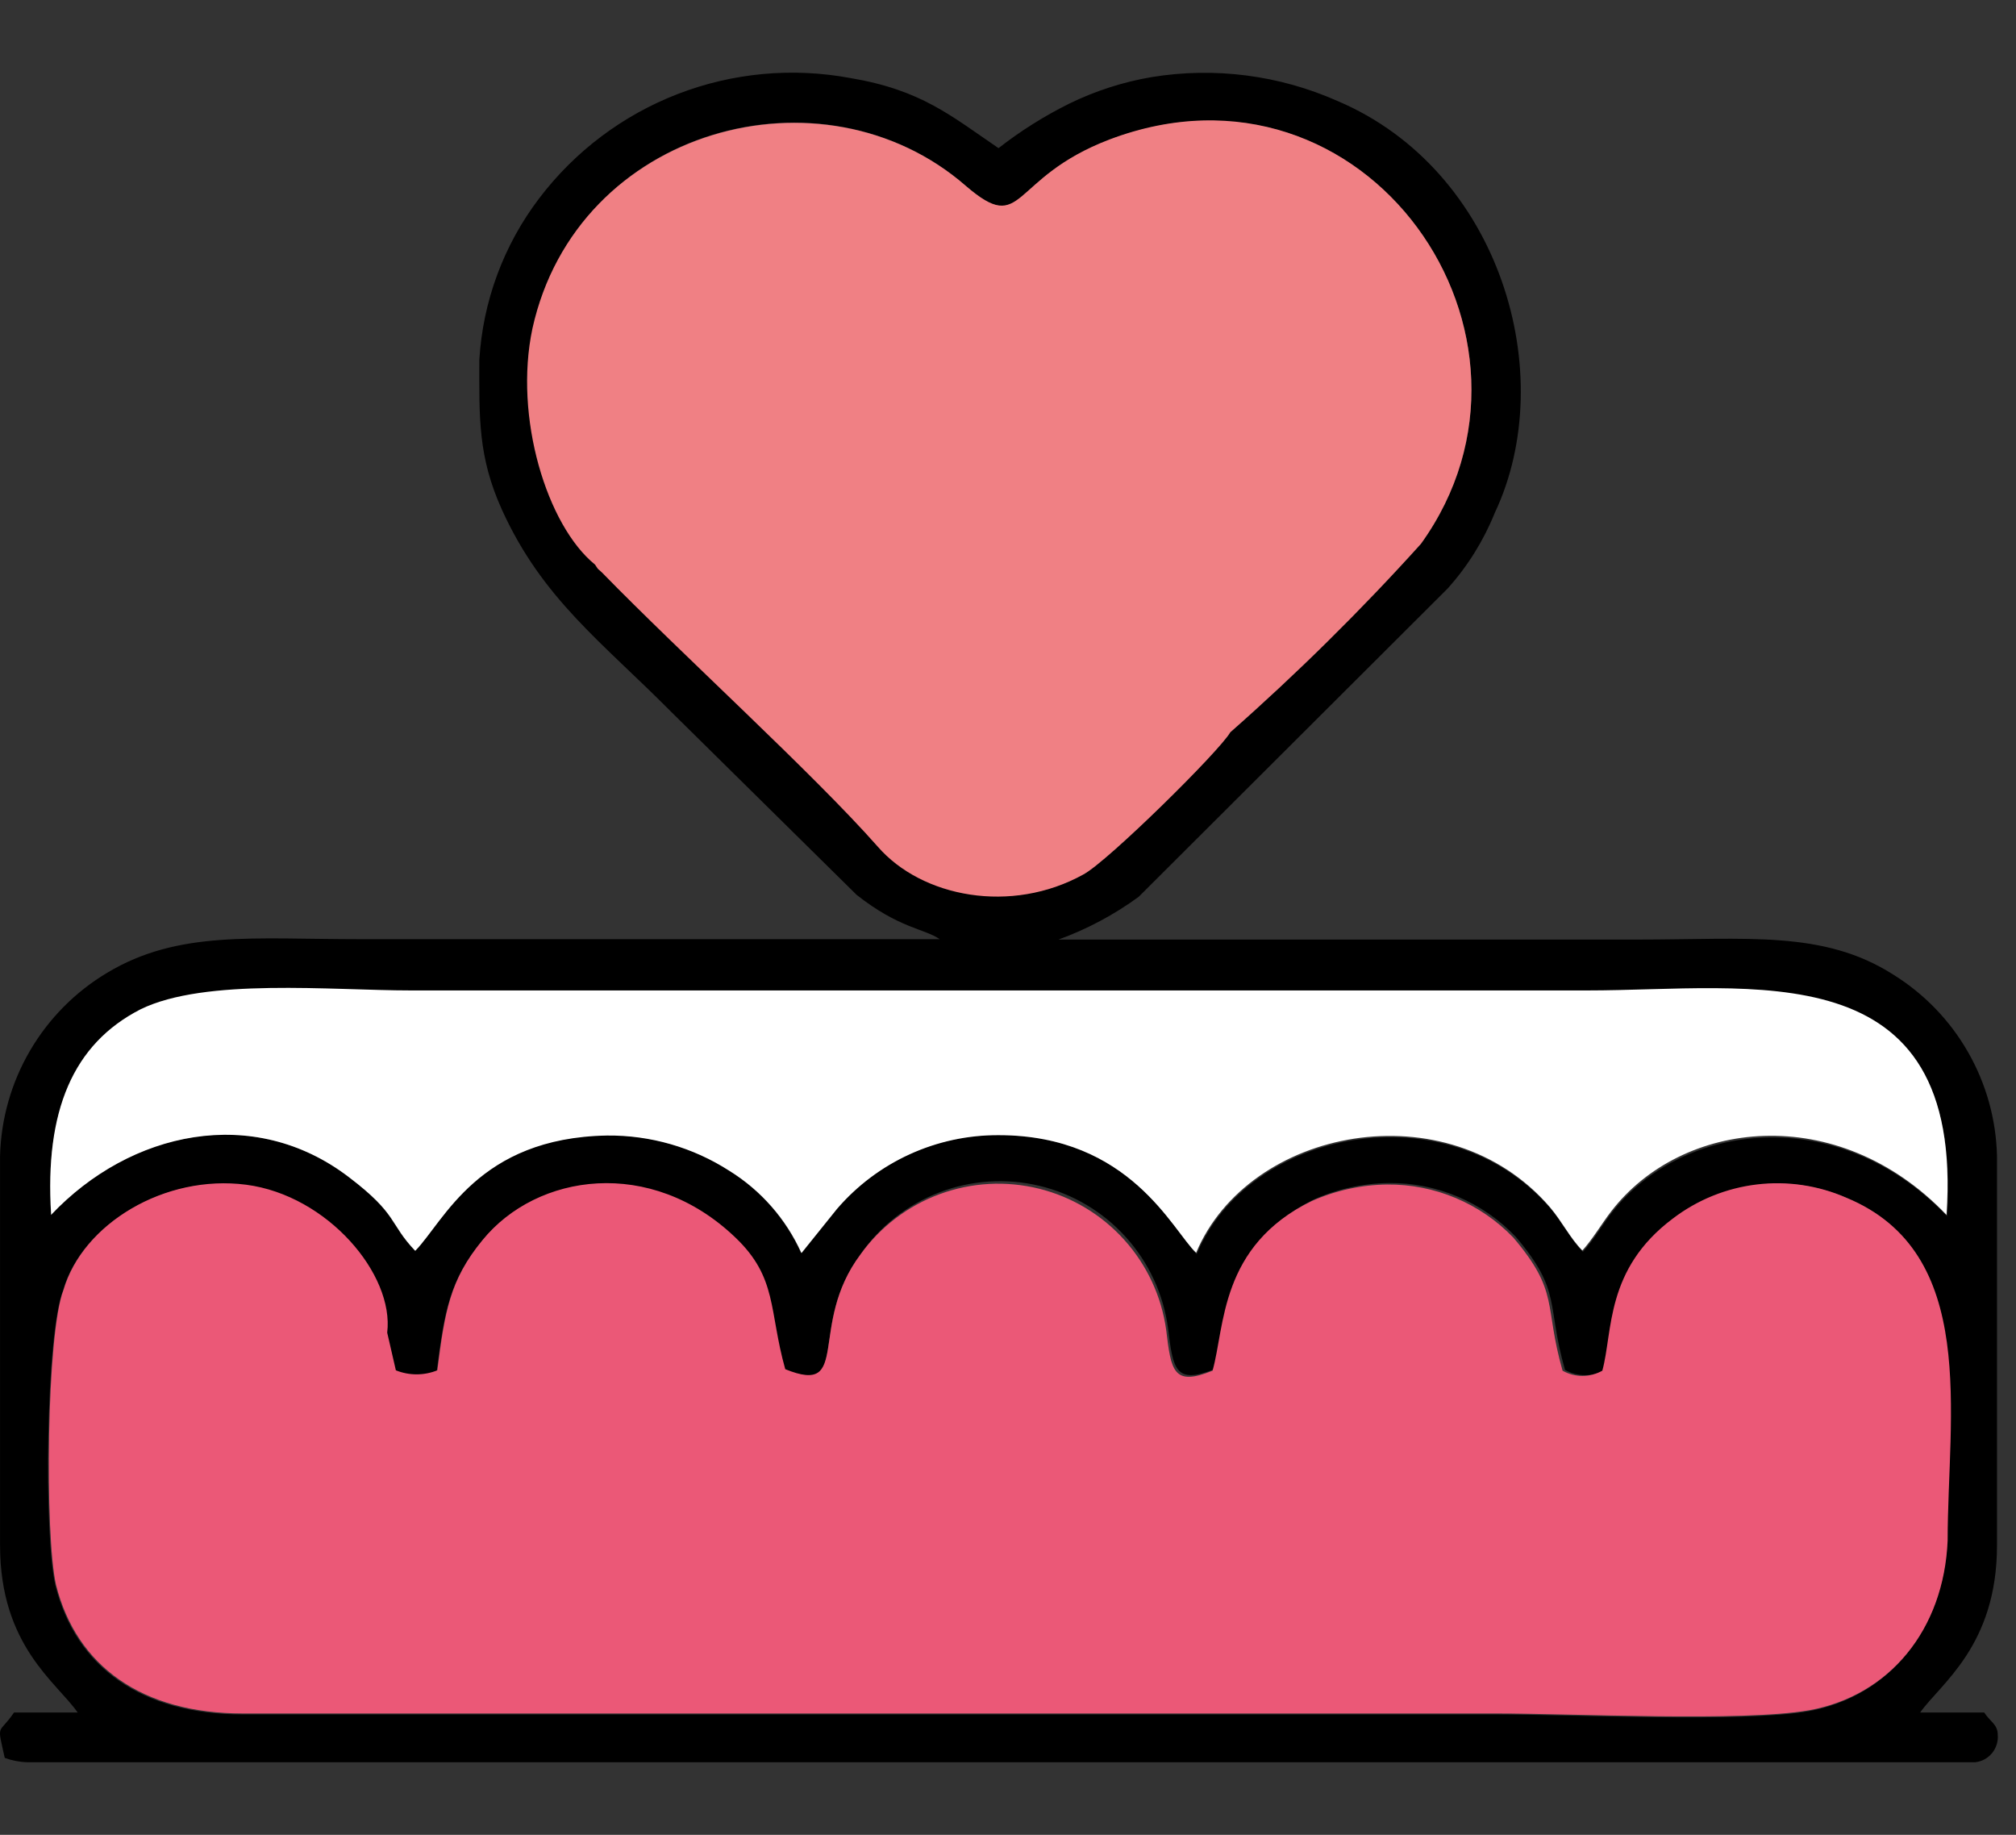 <svg width="111" height="101" viewBox="0 0 111 101" fill="none" xmlns="http://www.w3.org/2000/svg">
<rect x="0" y="0" width="111" height="101" fill="#333333" stroke="none"/>
<path fill-rule="evenodd" clip-rule="evenodd" d="M3.467 71.044C4.505 67.403 9.069 64.633 13.519 65.256C17.969 65.878 21.682 70.193 21.288 73.398L21.765 75.473C22.497 75.768 23.315 75.768 24.047 75.473C24.462 72.236 24.732 70.504 26.537 68.305C29.534 64.623 35.799 63.71 40.446 68.15C42.791 70.359 42.293 72.153 43.205 75.41C46.919 76.904 44.45 72.994 47.355 69.083C48.421 67.524 49.936 66.325 51.698 65.645C53.461 64.965 55.388 64.836 57.225 65.274C59.063 65.712 60.724 66.698 61.99 68.1C63.255 69.502 64.066 71.256 64.314 73.129C64.584 75.338 64.698 76.24 66.866 75.369C67.55 73.014 67.249 68.544 72.322 66.034C73.628 65.45 75.04 65.139 76.471 65.121C77.777 65.109 79.073 65.366 80.275 65.876C81.478 66.387 82.563 67.139 83.462 68.087C86.014 71.096 85.132 71.77 86.169 75.41C86.503 75.6 86.88 75.699 87.264 75.699C87.647 75.699 88.024 75.6 88.358 75.41C88.949 73.243 88.503 69.83 92.248 67.029C93.581 66.036 95.153 65.412 96.805 65.219C98.456 65.026 100.129 65.271 101.656 65.93C108.917 68.959 107.205 77.869 107.205 84.86C106.998 89.745 104 93.386 99.581 94.195C95.909 94.838 86.595 94.371 82.352 94.371H13.342C7.803 94.371 4.183 91.778 3.053 87.287C2.399 84.549 2.524 73.44 3.467 71.054V71.044ZM2.814 66.895C2.461 61.242 4.007 57.559 7.741 55.63C11.299 53.836 18.238 54.593 22.626 54.593H87.393C96.438 54.593 108.139 52.332 107.205 66.947C101.189 60.65 92.611 61.76 88.731 66.77C88.254 67.382 87.694 68.326 87.155 68.907C86.481 68.233 86.034 67.299 85.35 66.5C79.718 60.007 68.754 62.154 65.891 69.031C64.594 67.755 62.239 62.486 54.978 62.486C53.288 62.473 51.615 62.826 50.075 63.523C48.534 64.22 47.164 65.243 46.058 66.521L44.097 68.959C43.254 67.086 41.871 65.507 40.125 64.426C38.118 63.137 35.778 62.463 33.393 62.486C26.298 62.611 24.431 67.195 22.833 68.834C21.381 67.309 21.91 66.843 19.182 64.779C13.934 60.785 7.15 62.258 2.783 66.853L2.814 66.895ZM67.737 40.31C67.146 41.347 61.005 47.394 59.698 48.1C55.725 50.309 50.798 49.365 48.371 46.575C44.782 42.519 37.573 35.995 33.196 31.493C32.895 31.203 33.071 31.441 32.812 31.058C30.157 28.9 28.289 22.946 29.358 18.061C31.764 7.004 45.311 3.363 53.174 10.23C56.431 13.051 55.518 9.825 61.088 7.699C75.205 2.336 86.449 18.528 78.234 29.937C74.936 33.592 71.431 37.055 67.737 40.31ZM26.391 19.824C26.391 22.998 26.308 25.114 27.636 28.06C29.866 32.966 33.123 35.321 36.971 39.2L47.168 49.261C49.512 51.108 50.881 51.108 51.742 51.699H19.867C13.913 51.699 9.816 51.201 5.905 53.545C4.149 54.592 2.687 56.067 1.655 57.832C0.623 59.596 0.054 61.594 0.003 63.638V85.067C0.003 90.596 3.115 92.598 4.277 94.268H0.771C-0.09 95.533 -0.184 94.776 0.262 96.767C0.672 96.916 1.103 96.997 1.538 97.006H108.751C109.113 96.967 109.446 96.787 109.678 96.507C109.911 96.226 110.025 95.865 109.996 95.502C109.996 94.921 109.581 94.776 109.249 94.268H105.722C106.842 92.681 109.954 90.596 109.954 85.067V63.638C109.907 61.626 109.358 59.658 108.358 57.912C107.359 56.166 105.939 54.697 104.228 53.639C100.39 51.201 96.231 51.72 90.153 51.72H58.277C59.854 51.148 61.342 50.355 62.696 49.365L79.718 32.385C80.812 31.162 81.686 29.758 82.3 28.236C85.91 20.602 82.591 9.358 73.649 5.562C70.435 4.134 66.873 3.676 63.401 4.245C61.828 4.514 60.302 5.006 58.868 5.707C57.492 6.389 56.189 7.21 54.978 8.155C52.344 6.361 50.715 4.95 46.825 4.297C43.636 3.702 40.345 4.006 37.319 5.174C34.293 6.343 31.651 8.33 29.69 10.914C27.729 13.49 26.581 16.592 26.391 19.824Z" fill="black"/>
<path fill-rule="evenodd" clip-rule="evenodd" d="M2.814 66.874C7.181 62.258 13.965 60.785 19.213 64.799C21.941 66.874 21.412 67.33 22.864 68.855C24.462 67.216 26.329 62.631 33.424 62.507C35.809 62.484 38.149 63.158 40.156 64.447C41.902 65.528 43.285 67.106 44.129 68.979L46.089 66.542C47.19 65.263 48.554 64.239 50.089 63.539C51.623 62.839 53.292 62.48 54.978 62.486C62.239 62.486 64.563 67.755 65.859 68.959C68.743 62.082 79.686 59.934 85.319 66.428C86.003 67.226 86.449 68.16 87.124 68.834C87.663 68.253 88.223 67.309 88.7 66.697C92.58 61.636 101.148 60.578 107.174 66.874C108.16 52.259 96.469 54.52 87.393 54.52H22.626C18.238 54.52 11.299 53.815 7.741 55.557C4.007 57.466 2.461 61.169 2.814 66.822V66.874Z" fill="white"/>
<path fill-rule="evenodd" clip-rule="evenodd" d="M61.088 7.678C55.518 9.804 56.431 13.03 53.174 10.229C45.311 3.384 31.764 7.024 29.316 18.081C28.279 22.967 30.115 28.931 32.76 31.078C33.019 31.462 32.843 31.223 33.144 31.514C37.532 36.016 44.741 42.54 48.33 46.606C50.757 49.396 55.684 50.34 59.657 48.131C61.005 47.404 67.146 41.347 67.737 40.31C71.431 37.055 74.936 33.592 78.234 29.937C86.449 18.527 75.205 2.336 61.088 7.678Z" fill="#F08084"/>
<path fill-rule="evenodd" clip-rule="evenodd" d="M101.656 65.93C100.108 65.251 98.407 64.999 96.729 65.2C95.051 65.401 93.457 66.047 92.113 67.071C88.368 69.872 88.814 73.294 88.223 75.452C87.889 75.641 87.512 75.74 87.129 75.74C86.745 75.74 86.368 75.641 86.034 75.452C84.997 71.811 85.879 71.137 83.327 68.129C82.428 67.192 81.347 66.449 80.15 65.946C78.953 65.443 77.665 65.191 76.367 65.204C74.936 65.222 73.524 65.533 72.218 66.117C67.146 68.585 67.447 73.056 66.762 75.452C64.594 76.334 64.48 75.452 64.21 73.212C63.954 71.364 63.15 69.635 61.902 68.249C60.654 66.863 59.02 65.882 57.209 65.433C55.398 64.984 53.495 65.088 51.744 65.731C49.993 66.375 48.475 67.528 47.386 69.042C44.45 72.952 46.919 76.863 43.236 75.369C42.324 72.133 42.822 70.338 40.477 68.108C35.83 63.669 29.565 64.582 26.568 68.264C24.763 70.463 24.493 72.195 24.078 75.431C23.346 75.727 22.528 75.727 21.796 75.431L21.319 73.357C21.713 70.152 18.031 65.795 13.55 65.214C9.069 64.633 4.567 67.361 3.499 71.002C2.555 73.388 2.461 84.486 3.084 87.235C4.214 91.726 7.834 94.32 13.373 94.32H82.383C86.626 94.32 95.94 94.786 99.612 94.143C104.031 93.344 107.029 89.704 107.236 84.808C107.236 77.869 108.989 68.959 101.656 65.93Z" fill="#EB5877"/>
</svg>
